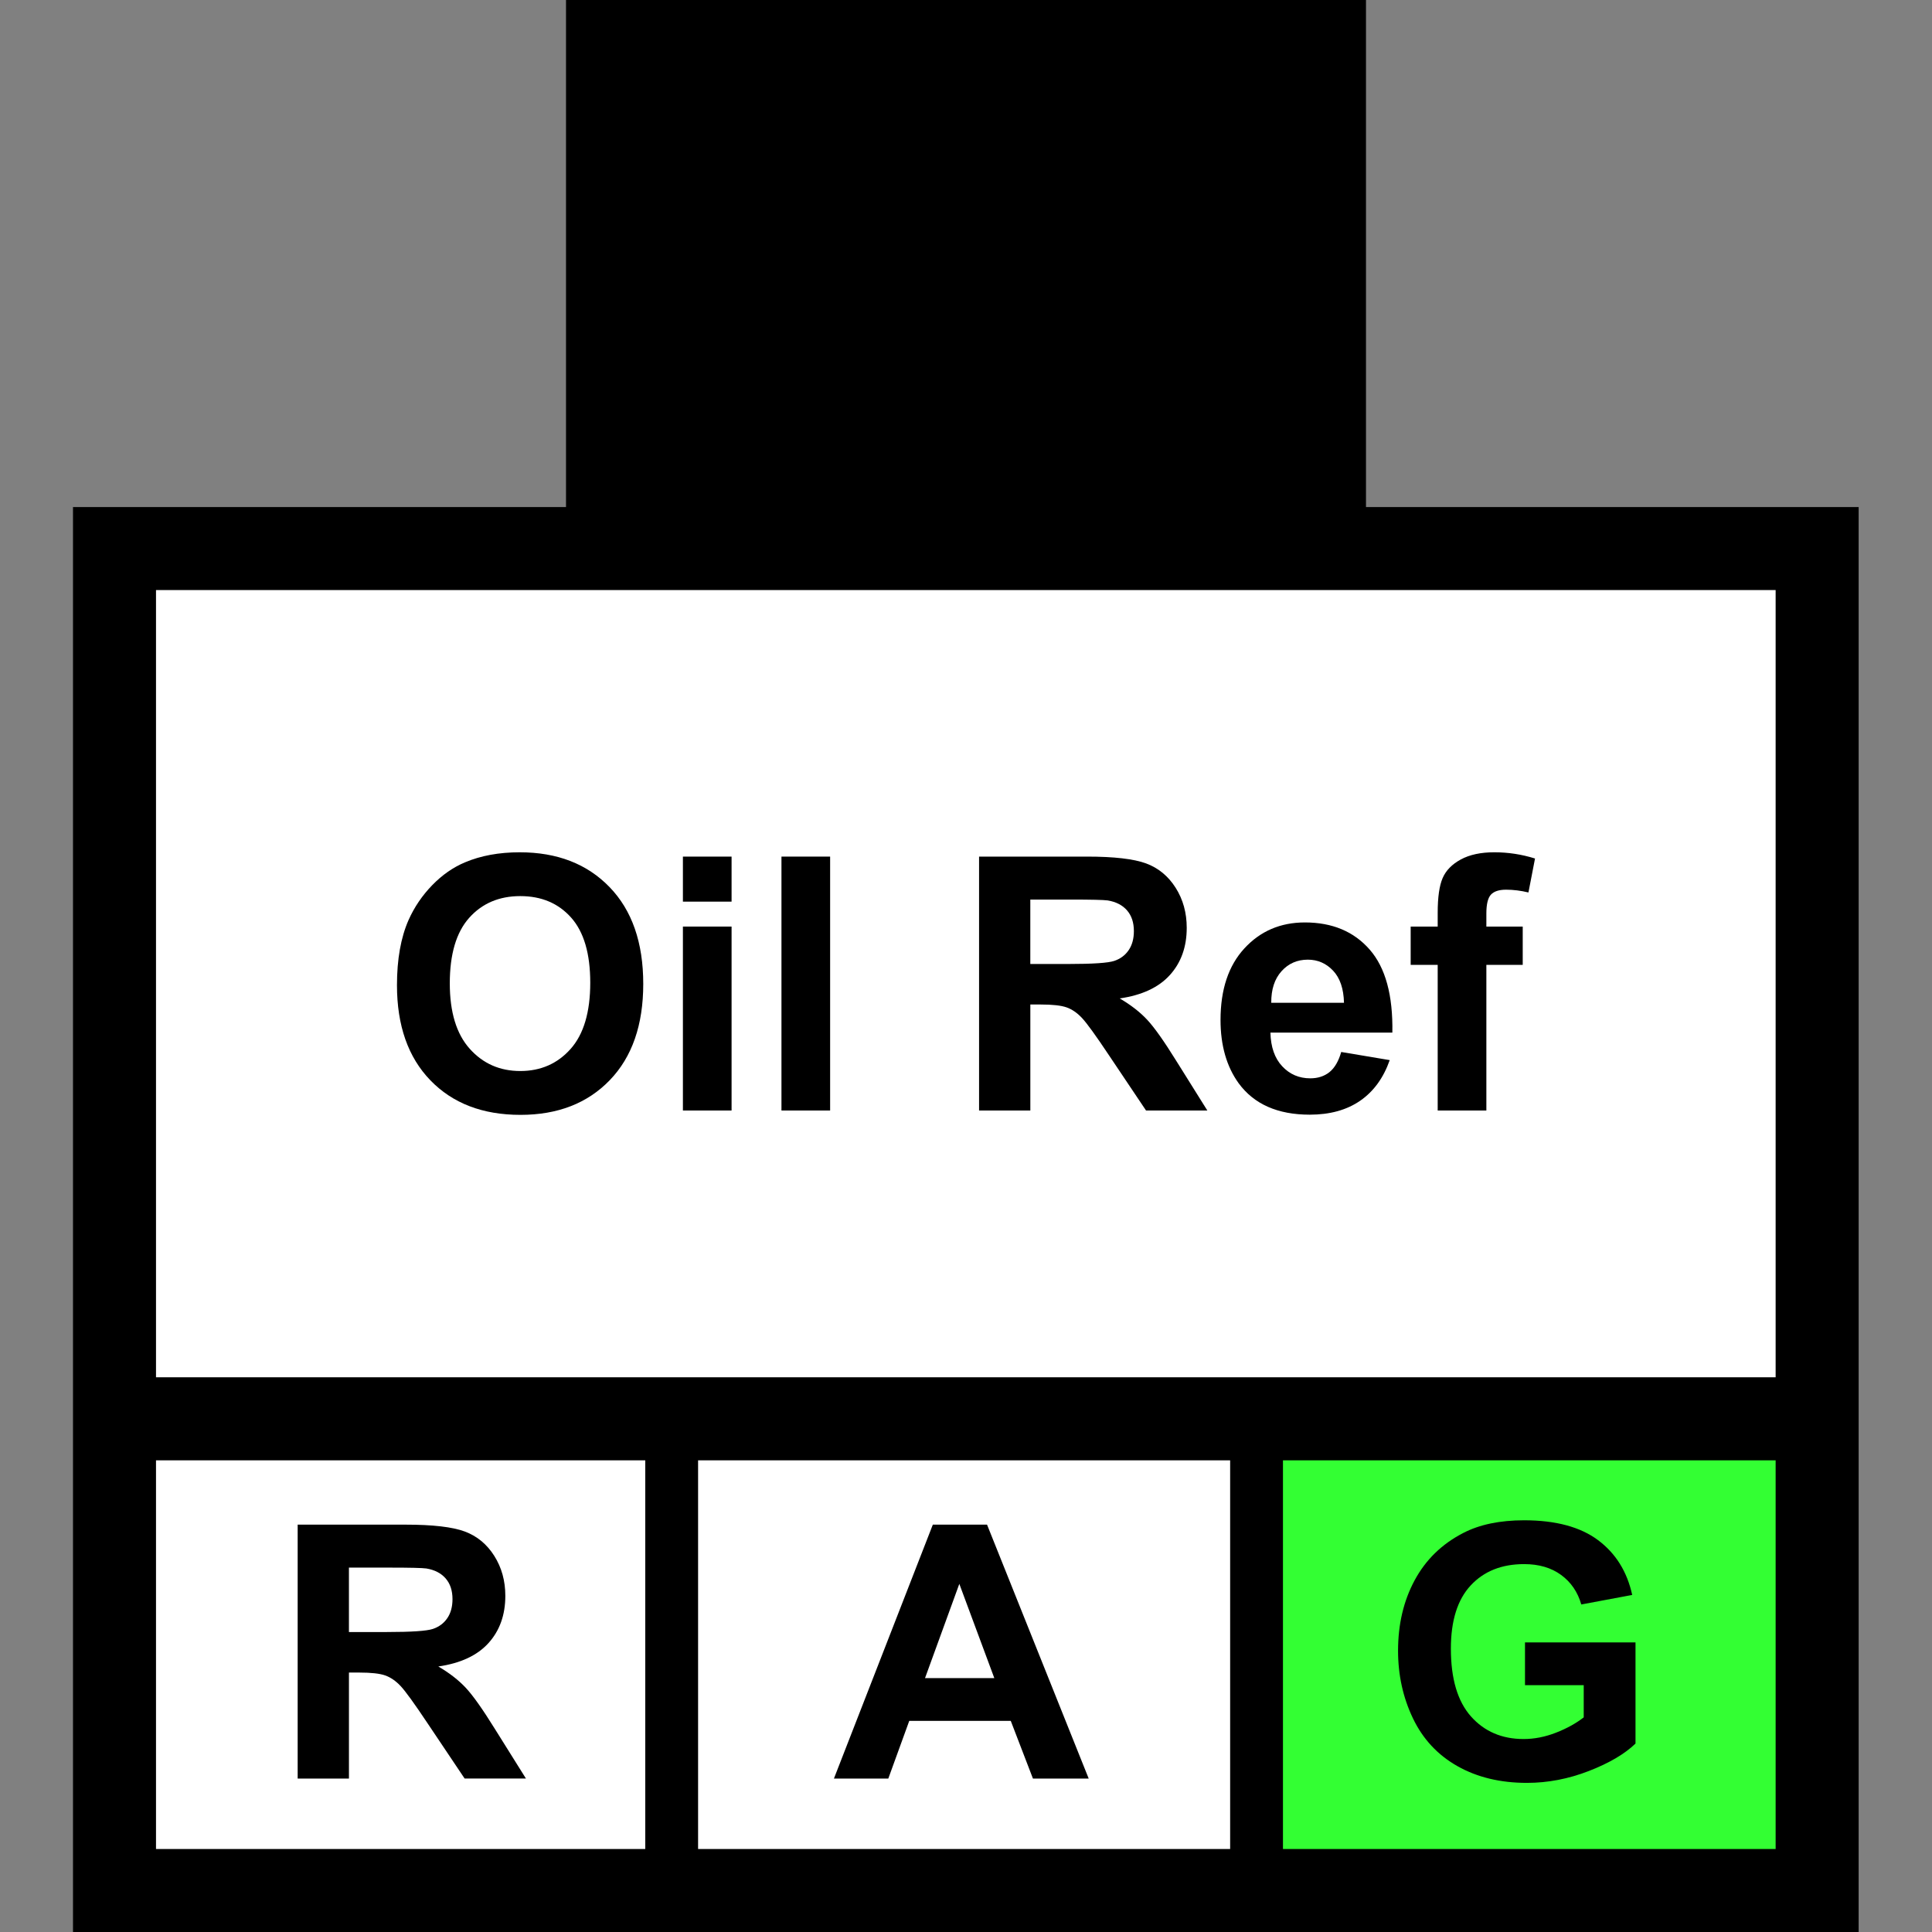 <?xml version="1.0" encoding="utf-8"?>
<!-- Generator: Adobe Illustrator 16.0.0, SVG Export Plug-In . SVG Version: 6.00 Build 0)  -->
<!DOCTYPE svg PUBLIC "-//W3C//DTD SVG 1.1//EN" "http://www.w3.org/Graphics/SVG/1.1/DTD/svg11.dtd">
<svg version="1.1" id="Layer_1" xmlns="http://www.w3.org/2000/svg" xmlns:xlink="http://www.w3.org/1999/xlink" x="0px" y="0px"
	 width="256px" height="256px" viewBox="0 0 256 256" enable-background="new 0 0 256 256" xml:space="preserve">
<rect x="0" y="0" width="256" height="256" fill="#808080" stroke="none"/>
<rect x="15.5" y="73" fill="#FFFFFF" width="224" height="175.5"/>
<g>
	<g>
		<path d="M39.442,235.667v-33.644H53.74c3.595,0,6.208,0.303,7.837,0.906c1.629,0.604,2.933,1.68,3.913,3.225
			c0.979,1.546,1.469,3.313,1.469,5.302c0,2.522-0.742,4.608-2.226,6.253c-1.484,1.646-3.703,2.682-6.655,3.109
			c1.469,0.857,2.681,1.799,3.638,2.822c0.956,1.025,2.245,2.846,3.867,5.463l4.108,6.563h-8.124l-4.911-7.32
			c-1.744-2.617-2.938-4.265-3.58-4.945c-0.643-0.682-1.324-1.147-2.042-1.399c-0.719-0.253-1.859-0.379-3.419-0.379h-1.377v14.045
			H39.442L39.442,235.667z M46.235,216.252h5.026c3.259,0,5.293-0.139,6.104-0.413c0.811-0.274,1.446-0.749,1.905-1.423
			c0.459-0.673,0.688-1.516,0.688-2.523c0-1.133-0.302-2.047-0.906-2.742c-0.605-0.696-1.458-1.137-2.559-1.32
			c-0.551-0.076-2.203-0.114-4.957-0.114h-5.301V216.252z"/>
	</g>
</g>
<g>
	<g>
		<path d="M144.258,235.667h-7.389l-2.938-7.644h-13.45l-2.776,7.644H110.5l13.104-33.644h7.184L144.258,235.667z M131.751,222.355
			l-4.636-12.483l-4.544,12.483H131.751z"/>
	</g>
</g>
<g>
	<rect x="167" y="189" fill="#33FF33" width="71.5" height="61"/>
	<g>
		<path d="M202.07,223.297v-5.669h14.643v13.401c-1.424,1.377-3.484,2.591-6.186,3.639s-5.437,1.572-8.204,1.572
			c-3.521,0-6.587-0.738-9.202-2.215c-2.617-1.478-4.583-3.588-5.898-6.334s-1.974-5.733-1.974-8.963
			c0-3.502,0.733-6.617,2.203-9.34c1.469-2.724,3.618-4.812,6.448-6.266c2.158-1.116,4.843-1.676,8.056-1.676
			c4.177,0,7.438,0.877,9.788,2.628c2.348,1.752,3.857,4.174,4.531,7.264l-6.746,1.263c-0.475-1.652-1.365-2.957-2.674-3.912
			c-1.309-0.957-2.941-1.436-4.899-1.436c-2.97,0-5.328,0.939-7.08,2.823c-1.752,1.881-2.628,4.674-2.628,8.376
			c0,3.992,0.889,6.988,2.662,8.984c1.775,1.996,4.102,2.994,6.977,2.994c1.424,0,2.85-0.279,4.28-0.838
			c1.431-0.558,2.658-1.234,3.685-2.031v-4.268h-7.781V223.297z"/>
	</g>
</g>
<path d="M181,67.188V0H75v67.188H9.672V256h236.609V67.188H181z M85.5,245H20.672v-51.5H85.5V245z M163,245H92.5v-51.5H163V245z
	 M235.281,245H170v-51.5h65.281V245z M235.281,182.5H20.672V78.188h214.609V182.5L235.281,182.5z"/>
<g>
	<path d="M52.601,130.533c0-3.426,0.512-6.302,1.537-8.628c0.765-1.713,1.81-3.251,3.133-4.613c1.323-1.361,2.772-2.371,4.349-3.029
		c2.096-0.887,4.514-1.33,7.252-1.33c4.957,0,8.924,1.537,11.899,4.612c2.975,3.075,4.464,7.352,4.464,12.829
		c0,5.433-1.477,9.683-4.43,12.748c-2.953,3.067-6.9,4.603-11.842,4.603c-5.003,0-8.98-1.525-11.934-4.578
		C54.075,140.094,52.601,135.889,52.601,130.533z M59.6,130.305c0,3.809,0.88,6.697,2.64,8.662c1.759,1.967,3.993,2.949,6.701,2.949
		s4.93-0.975,6.666-2.926s2.605-4.877,2.605-8.777c0-3.856-0.846-6.732-2.536-8.629c-1.69-1.896-3.936-2.846-6.735-2.846
		c-2.799,0-5.057,0.96-6.771,2.88C60.456,123.539,59.6,126.434,59.6,130.305z"/>
	<path d="M90.489,119.472v-5.967h6.449v5.967H90.489z M90.489,147.148v-24.373h6.449v24.373H90.489z"/>
	<path d="M103.548,147.148v-33.644h6.448v33.644H103.548z"/>
	<path d="M129.732,147.148v-33.644h14.297c3.596,0,6.207,0.303,7.838,0.906c1.629,0.604,2.934,1.68,3.912,3.225
		c0.979,1.546,1.469,3.313,1.469,5.302c0,2.523-0.742,4.608-2.227,6.253c-1.483,1.645-3.701,2.682-6.654,3.108
		c1.469,0.856,2.682,1.8,3.638,2.822c0.956,1.024,2.245,2.846,3.866,5.463l4.107,6.563h-8.123l-4.912-7.32
		c-1.743-2.617-2.938-4.264-3.58-4.945c-0.641-0.681-1.322-1.148-2.041-1.4c-0.721-0.252-1.859-0.379-3.42-0.379h-1.377v14.045
		H129.732L129.732,147.148z M136.525,127.734h5.024c3.261,0,5.294-0.138,6.104-0.413c0.812-0.275,1.445-0.749,1.904-1.423
		c0.459-0.673,0.688-1.515,0.688-2.524c0-1.132-0.302-2.046-0.906-2.742c-0.604-0.696-1.458-1.137-2.56-1.32
		c-0.551-0.076-2.203-0.114-4.957-0.114h-5.301v8.536H136.525z"/>
	<path d="M177.719,139.393l6.426,1.078c-0.826,2.355-2.131,4.15-3.912,5.381c-1.782,1.232-4.012,1.849-6.688,1.849
		c-4.237,0-7.375-1.386-9.41-4.154c-1.604-2.217-2.409-5.019-2.409-8.397c0-4.039,1.057-7.203,3.168-9.49
		c2.11-2.287,4.78-3.431,8.01-3.431c3.625,0,6.486,1.197,8.582,3.592s3.099,6.063,3.007,11.003h-16.156
		c0.046,1.912,0.565,3.4,1.562,4.464c0.994,1.063,2.232,1.596,3.717,1.596c1.011,0,1.859-0.274,2.548-0.825
		C176.848,141.504,177.367,140.617,177.719,139.393z M178.086,132.875c-0.045-1.867-0.527-3.285-1.445-4.258
		c-0.918-0.971-2.035-1.457-3.351-1.457c-1.407,0-2.569,0.513-3.488,1.537c-0.918,1.025-1.37,2.418-1.354,4.178H178.086z"/>
	<path d="M186.922,122.777h3.58v-1.836c0-2.05,0.219-3.58,0.654-4.59c0.436-1.01,1.238-1.832,2.408-2.467
		c1.172-0.635,2.651-0.952,4.44-0.952c1.836,0,3.634,0.275,5.394,0.826l-0.871,4.498c-1.025-0.245-2.012-0.367-2.961-0.367
		c-0.935,0-1.604,0.218-2.008,0.653c-0.406,0.437-0.607,1.274-0.607,2.513v1.722h4.818v5.071h-4.818v19.3h-6.449v-19.3h-3.58
		V122.777L186.922,122.777z"/>
</g>
</svg>
